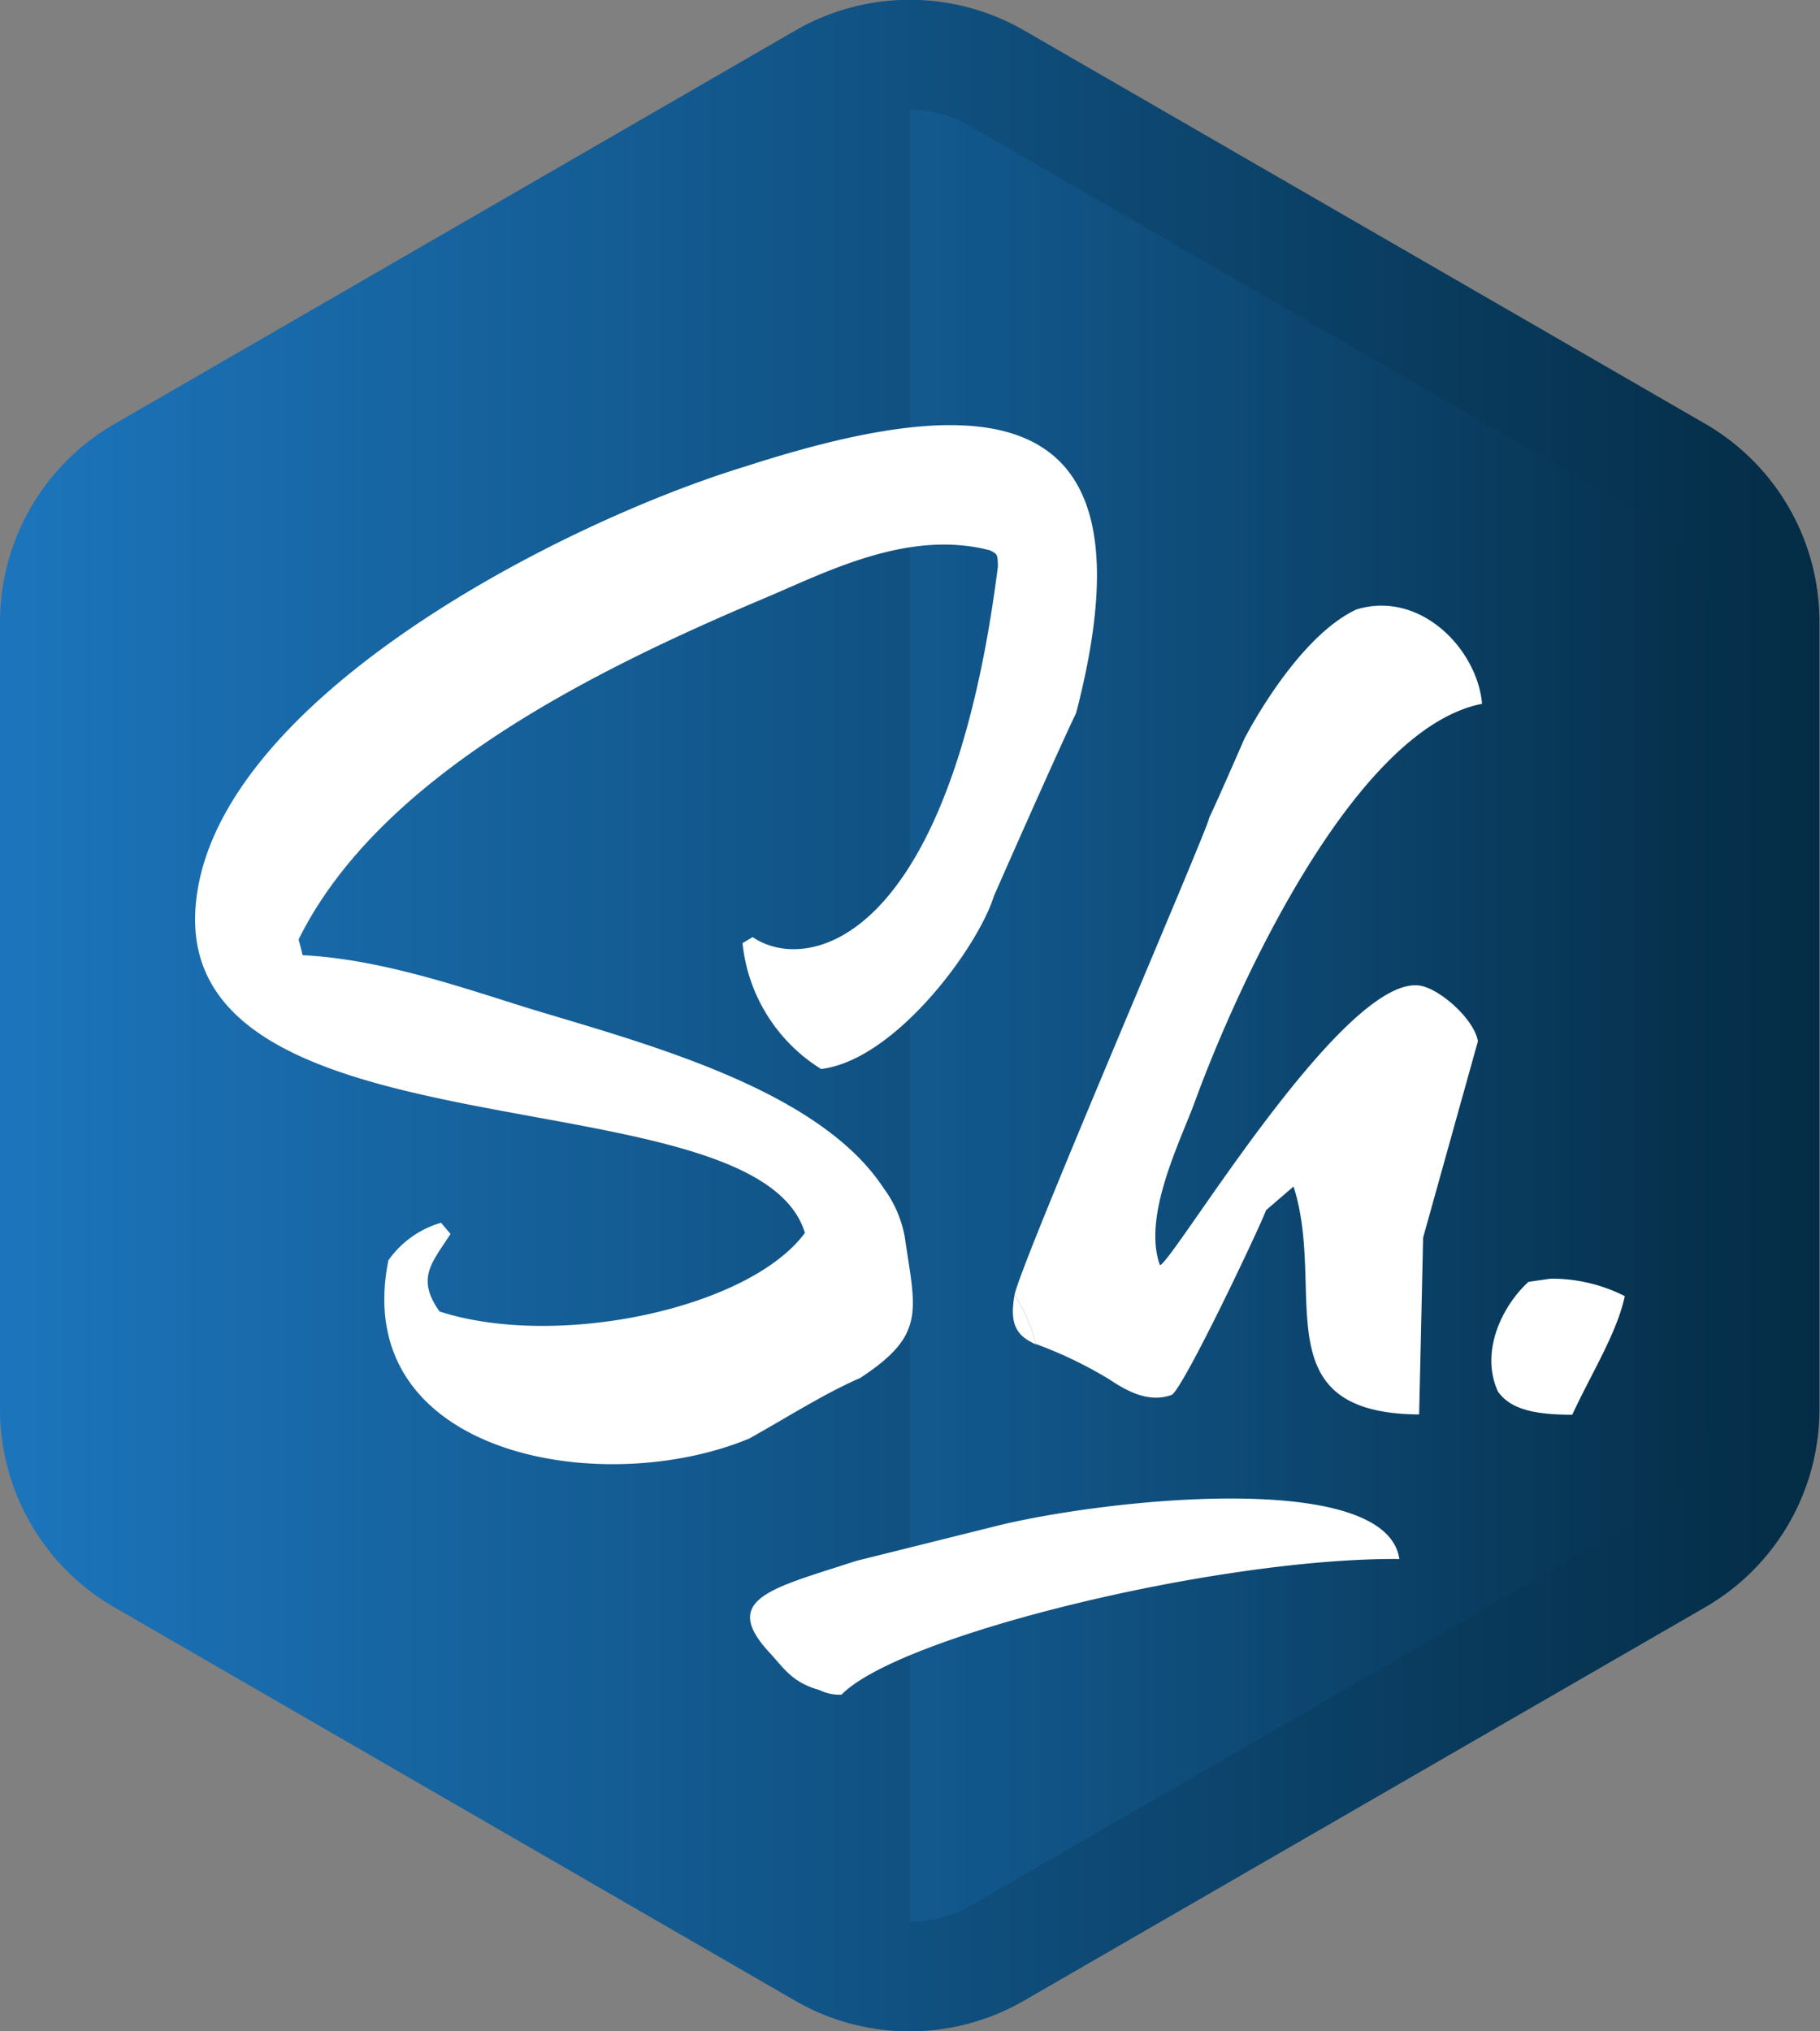 <svg xmlns="http://www.w3.org/2000/svg" xmlns:xlink="http://www.w3.org/1999/xlink" viewBox="0 0 132.75 148.12"><rect x="0" y="0" width="132.75" height="148.12" fill="#808080" stroke="none"/><defs><style>.cls-1{fill:url(#linear-gradient);}.cls-2{opacity:0.24;fill:url(#Dégradé_sans_nom_76);}.cls-3{fill:#fff;fill-rule:evenodd;}</style><linearGradient id="linear-gradient" y1="74.06" x2="132.75" y2="74.06" gradientUnits="userSpaceOnUse"><stop offset="0" stop-color="#1c75bc"/><stop offset="1" stop-color="#042c45"/></linearGradient><linearGradient id="Dégradé_sans_nom_76" x1="66.37" y1="74.06" x2="124.74" y2="74.06" gradientUnits="userSpaceOnUse"><stop offset="0" stop-color="#1c75bc"/><stop offset="0.15" stop-color="#1a6fb3"/><stop offset="0.39" stop-color="#15609a"/><stop offset="0.7" stop-color="#0d4872"/><stop offset="1" stop-color="#042c45"/></linearGradient></defs><title>Fichier 2</title><g id="Calque_2" data-name="Calque 2"><g id="Calque_1-2" data-name="Calque 1"><path class="cls-1" d="M124.41,30.92,74.72,2.23A16.69,16.69,0,0,0,58,2.23L8.34,30.92A16.68,16.68,0,0,0,0,45.37v57.38A16.68,16.68,0,0,0,8.34,117.2L58,145.89a16.69,16.69,0,0,0,16.68,0l49.69-28.69a16.67,16.67,0,0,0,8.34-14.45V45.37A16.68,16.68,0,0,0,124.41,30.92Z"/><path class="cls-2" d="M120.41,37.86,70.71,9.17A8.69,8.69,0,0,0,66.37,8V140.12A8.68,8.68,0,0,0,70.71,139l49.7-28.69a8.7,8.7,0,0,0,4.34-7.51V45.37A8.7,8.7,0,0,0,120.41,37.86Z"/><g id="_H_" data-name="&lt;H&gt;"><path class="cls-3" d="M74,94.43c-.4,2.22.21,3,1.56,3.6A11.56,11.56,0,0,0,74,94.43Z"/><path class="cls-3" d="M88.05,59.9c.09,0,2.7-6,2.7-6s3.74-7.39,8.19-9.46c4.67-1.42,8.82,2.91,9.16,6.88-9.2,1.8-17.69,20.13-20.92,28.94-1,2.78-3.9,8.41-2.57,12h0c1.07-.4,13.77-21.84,19.19-20.34,1.45.4,3.72,2.44,4,4l-4,14.33q-.14,6.45-.29,12.89c-11.53-.09-6.71-9-9.16-16.62l-2,1.72c-.55,1.45-6,12.93-6.88,13.47-1.76.65-3.44-.39-4.59-1.15A30.66,30.66,0,0,0,75.55,98,11.56,11.56,0,0,0,74,94.43c.42-2.29,14.11-34,14.2-34.79,0,0,0,0,0,0"/></g><path id="_Trait_" data-name="&lt;Trait&gt;" class="cls-3" d="M72.44,111.33l-10,2.49c-6.11,2-10,2.74-6.27,6.73,1,1.08,1.59,2.12,3.59,2.68a3.31,3.31,0,0,0,1.62.34c4.25-4.34,27.48-10,40.69-9.89C101.08,107,80.06,109.38,72.44,111.33Z"/><path id="_S_" data-name="&lt;S&gt;" class="cls-3" d="M66,90.24s0,0,0,0a8.49,8.49,0,0,0-1.54-3.59c-4.66-7.12-16.93-10.43-25.48-13-5-1.54-11-3.7-16.91-4-.09-.39-.19-.77-.29-1.15,5.91-11.93,21.51-19.62,34.1-24.93,4.41-1.86,10.39-5,16.33-3.44.55.28.55.28.58,1.15-3.51,27.74-14,29.74-17.89,27.05l-.74.44a12.27,12.27,0,0,0,5.73,9.18c5.42-.65,11.46-8.91,12.6-12.6C76.23,56.86,78,53,78.49,52v0c6.09-23.41-6.93-23.54-24.08-18C40.94,38.1,15.73,51,14.29,65.84,12.42,85,55.1,78,58.71,89.9c-4.08,5.53-18.1,8.5-26.65,5.73-1.72-2.43-.57-3.53.8-5.65l-.69-.82a7.12,7.12,0,0,0-3.84,2.74c-2.86,14.2,15.54,17.47,26.31,13,2.7-1.5,5.4-3.24,8.1-4.42C67.55,97.33,66.79,95.63,66,90.24Z"/><path id="_Point_" data-name="&lt;Point&gt;" class="cls-3" d="M113.09,93.24a11.73,11.73,0,0,1,5.42,1.27c-.56,2.68-2.47,5.7-3.83,8.65-2.84,0-4.53-.43-5.42-1.69-1.37-3,.43-6.38,2.23-8Z"/></g></g></svg>